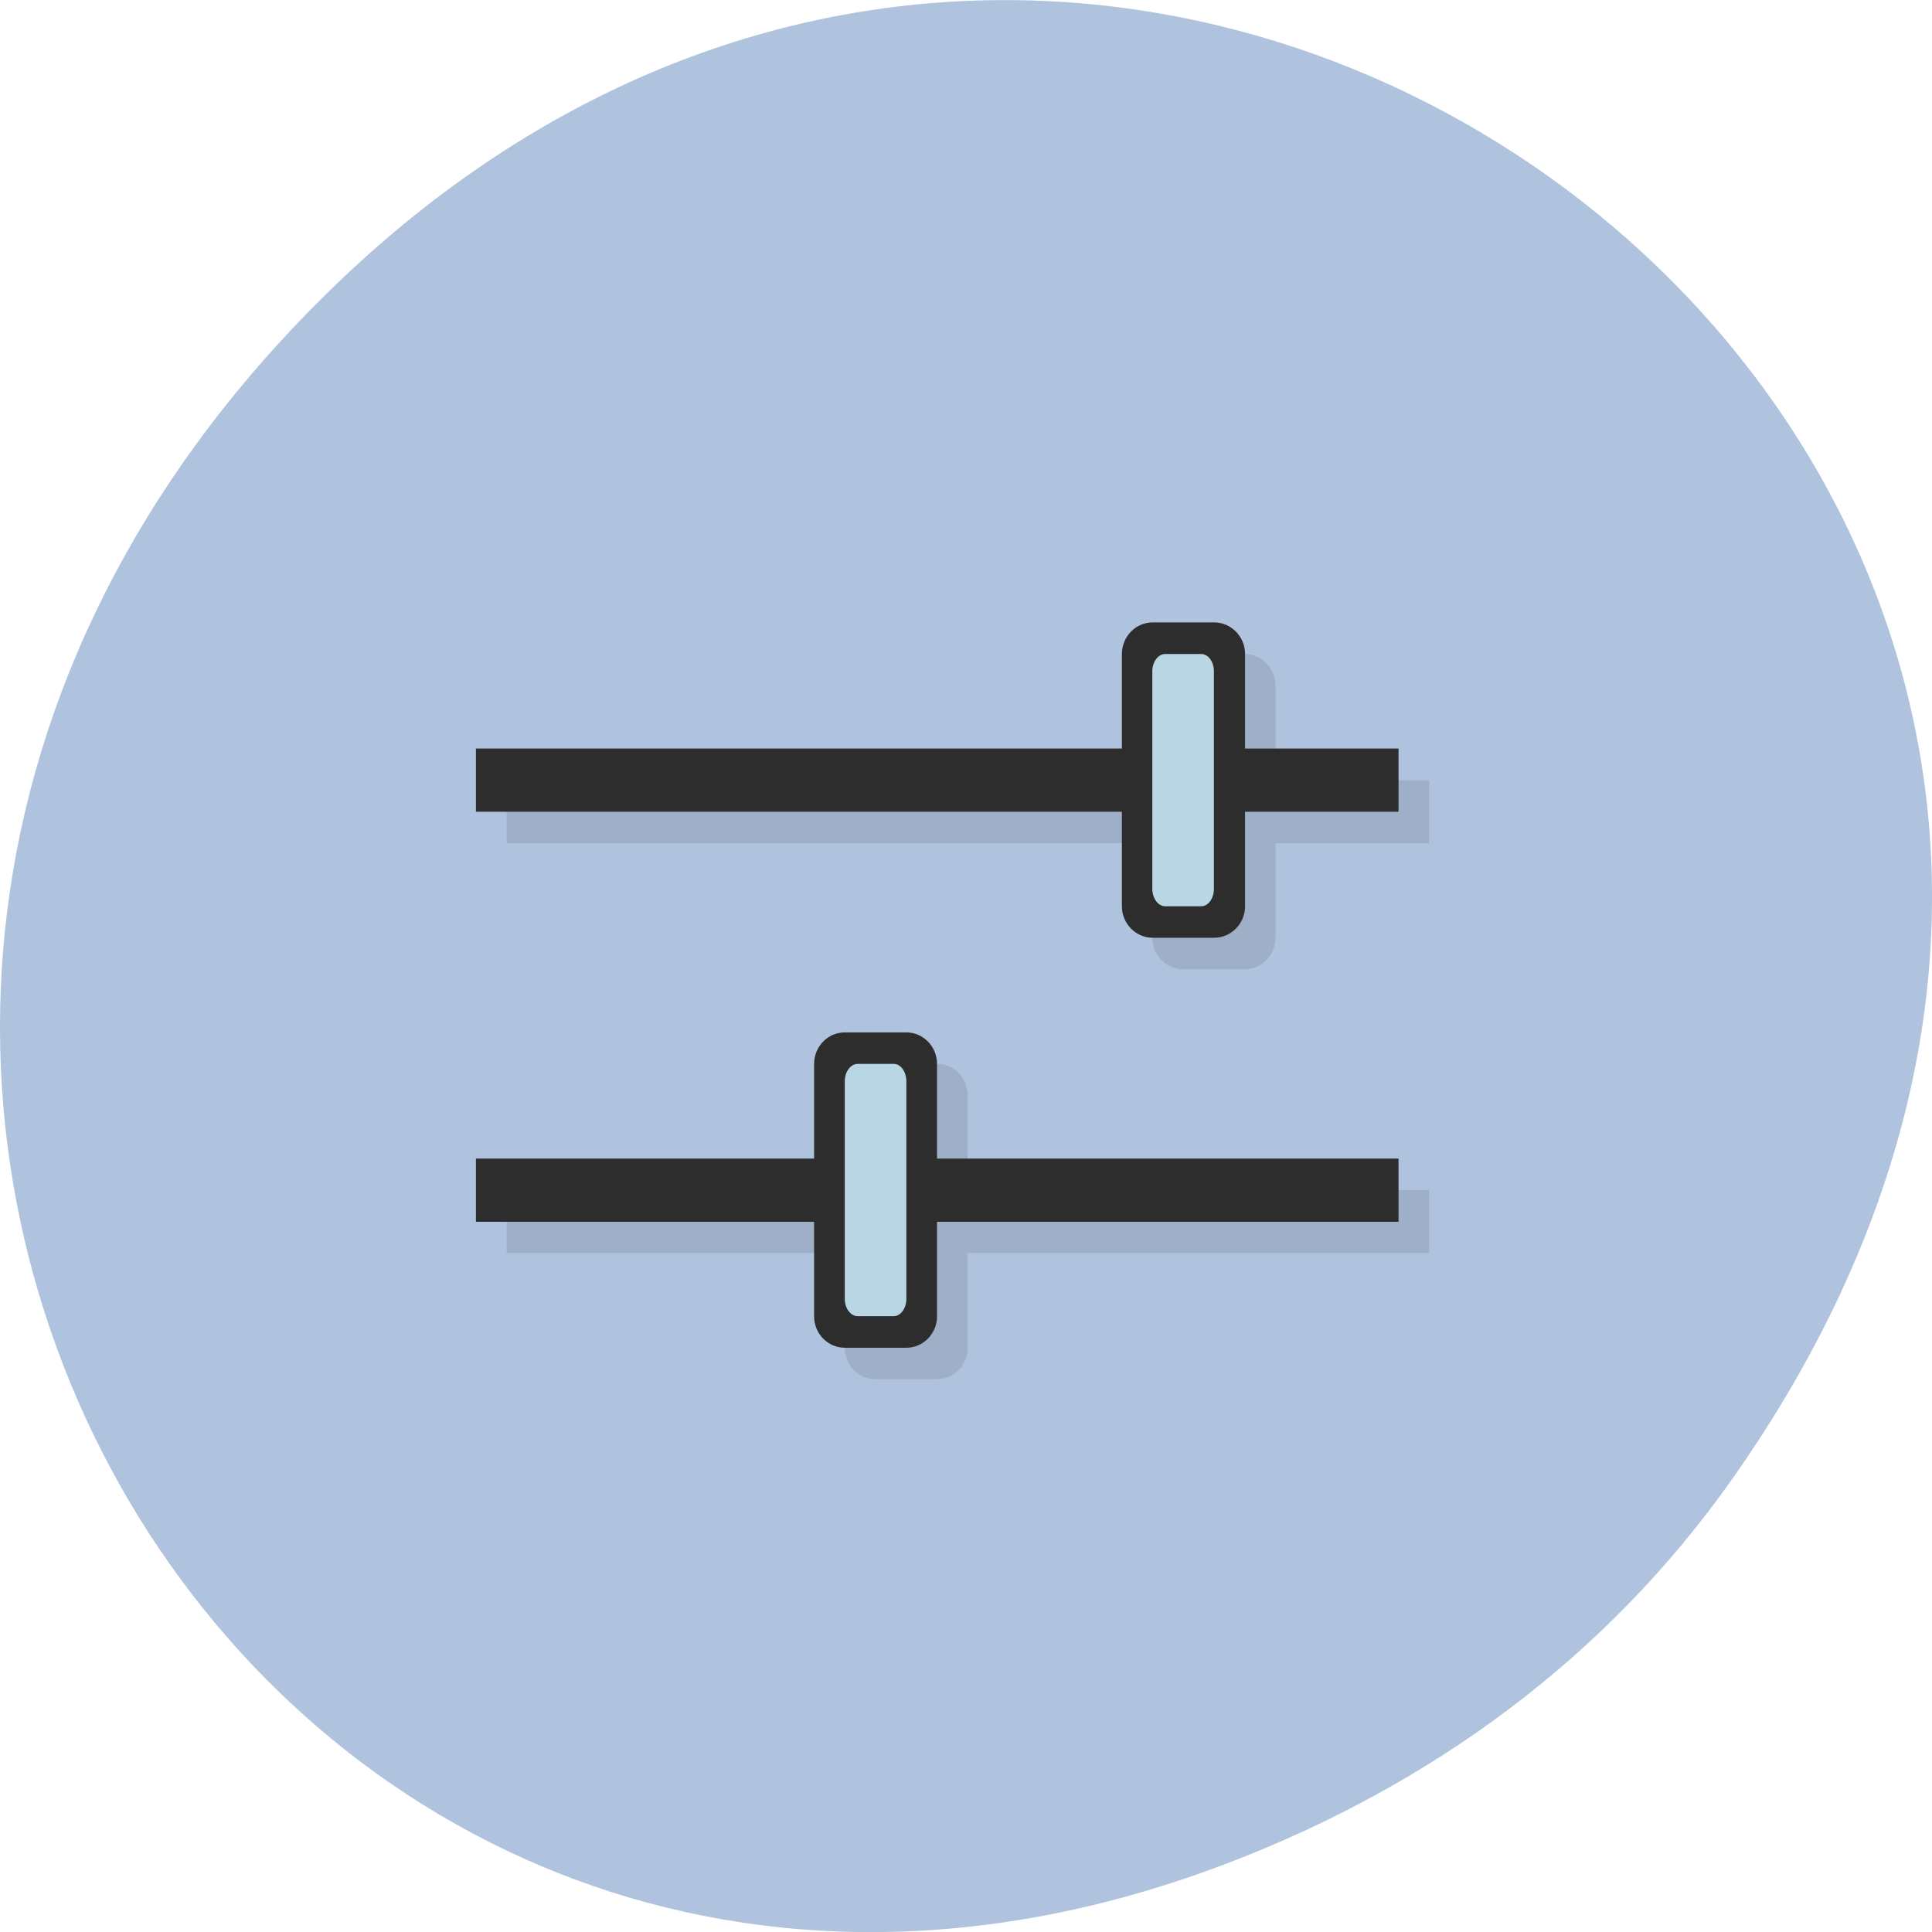 <svg xmlns="http://www.w3.org/2000/svg" xmlns:xlink="http://www.w3.org/1999/xlink" viewBox="0 0 32 32"><defs><g id="5" clip-path="url(#4)"><path d="m 8.391 12.922 h 15.281 v 1.043 h -15.281"/><path d="m 8.391 19.711 h 15.281 v 1.043 h -15.281"/><path d="m 19.598 10.832 h 1.02 c 0.277 0 0.508 0.234 0.508 0.523 v 4.176 c 0 0.289 -0.23 0.523 -0.508 0.523 h -1.02 c -0.281 0 -0.512 -0.234 -0.512 -0.523 v -4.176 c 0 -0.289 0.23 -0.523 0.512 -0.523"/><path d="m 14.5 17.621 h 1.02 c 0.281 0 0.508 0.234 0.508 0.523 v 4.176 c 0 0.289 -0.227 0.523 -0.508 0.523 h -1.02 c -0.281 0 -0.508 -0.234 -0.508 -0.523 v -4.176 c 0 -0.289 0.227 -0.523 0.508 -0.523"/><path d="m 14.715 18.14 h 0.594 c 0.117 0 0.215 0.129 0.215 0.289 v 3.602 c 0 0.16 -0.098 0.285 -0.215 0.285 h -0.594 c -0.117 0 -0.211 -0.125 -0.211 -0.285 v -3.602 c 0 -0.16 0.094 -0.289 0.211 -0.289"/><path d="m 19.809 11.355 h 0.594 c 0.117 0 0.215 0.129 0.215 0.285 v 3.605 c 0 0.156 -0.098 0.285 -0.215 0.285 h -0.594 c -0.117 0 -0.211 -0.129 -0.211 -0.285 v -3.605 c 0 -0.156 0.094 -0.285 0.211 -0.285"/></g><clipPath id="7"><path d="m 7 19 h 17 v 2 h -17"/></clipPath><clipPath id="B"><path d="m 19 10 h 2 v 6 h -2"/></clipPath><clipPath id="8"><path d="m 18 10 h 3 v 6 h -3"/></clipPath><clipPath id="A"><path d="m 13 17 h 3 v 5 h -3"/></clipPath><clipPath id="9"><path d="m 13 17 h 3 v 6 h -3"/></clipPath><clipPath id="6"><path d="m 7 12 h 17 v 2 h -17"/></clipPath><clipPath id="0"><path d="m 3 4 h 25 v 25 h -25"/></clipPath><clipPath id="1"><path d="m 27.24 16.05 c 0 6.637 -5.25 12.01 -11.715 12.01 c -6.469 0 -11.715 -5.375 -11.715 -12.01 c 0 -6.637 5.246 -12.01 11.715 -12.01 c 6.465 0 11.715 5.375 11.715 12.01"/></clipPath><clipPath id="4"><path d="M 0,0 H32 V32 H0 z"/></clipPath><filter id="2" filterUnits="objectBoundingBox" x="0" y="0" width="32" height="32"><feColorMatrix type="matrix" in="SourceGraphic" values="0 0 0 0 1 0 0 0 0 1 0 0 0 0 1 0 0 0 1 0"/></filter><mask id="3"><g filter="url(#2)"><path fill-opacity="0.102" d="M 0,0 H32 V32 H0 z"/></g></mask></defs><path d="m 28.703 24.48 c 11.508 -16.367 -9.742 -32.949 -23.297 -19.613 c -12.773 12.563 -0.934 32.09 14.961 25.98 c 3.316 -1.273 6.223 -3.363 8.336 -6.367" fill="#b0c3de"/><g clip-path="url(#0)"><g clip-path="url(#1)"><use xlink:href="#5" mask="url(#3)"/></g></g><g clip-path="url(#6)"><g clip-path="url(#1)"><path d="m 7.883 12.398 h 15.281 v 1.047 h -15.281" fill="#2d2d2d"/></g></g><g clip-path="url(#7)"><g clip-path="url(#1)"><path d="m 7.883 19.19 h 15.281 v 1.047 h -15.281" fill="#2d2d2d"/></g></g><g clip-path="url(#8)"><g clip-path="url(#1)"><path d="m 19.09 10.309 h 1.02 c 0.281 0 0.512 0.234 0.512 0.523 v 4.18 c 0 0.285 -0.23 0.52 -0.512 0.52 h -1.02 c -0.277 0 -0.508 -0.234 -0.508 -0.52 v -4.18 c 0 -0.289 0.23 -0.523 0.508 -0.523" fill="#2d2d2d"/></g></g><g clip-path="url(#9)"><g clip-path="url(#1)"><path d="m 13.992 17.1 h 1.02 c 0.281 0 0.508 0.234 0.508 0.523 v 4.18 c 0 0.285 -0.227 0.52 -0.508 0.52 h -1.02 c -0.281 0 -0.508 -0.234 -0.508 -0.52 v -4.18 c 0 -0.289 0.227 -0.523 0.508 -0.523" fill="#2d2d2d"/></g></g><g clip-path="url(#A)"><g clip-path="url(#1)"><path d="m 14.207 17.621 h 0.594 c 0.117 0 0.211 0.129 0.211 0.289 v 3.605 c 0 0.156 -0.094 0.285 -0.211 0.285 h -0.594 c -0.117 0 -0.215 -0.129 -0.215 -0.285 v -3.605 c 0 -0.16 0.098 -0.289 0.215 -0.289" fill="#b9d6e5"/></g></g><g clip-path="url(#B)"><g clip-path="url(#1)"><path d="m 19.301 10.832 h 0.594 c 0.117 0 0.211 0.129 0.211 0.285 v 3.605 c 0 0.16 -0.094 0.289 -0.211 0.289 h -0.594 c -0.117 0 -0.215 -0.129 -0.215 -0.289 v -3.605 c 0 -0.156 0.098 -0.285 0.215 -0.285" fill="#b9d6e5"/></g></g></svg>